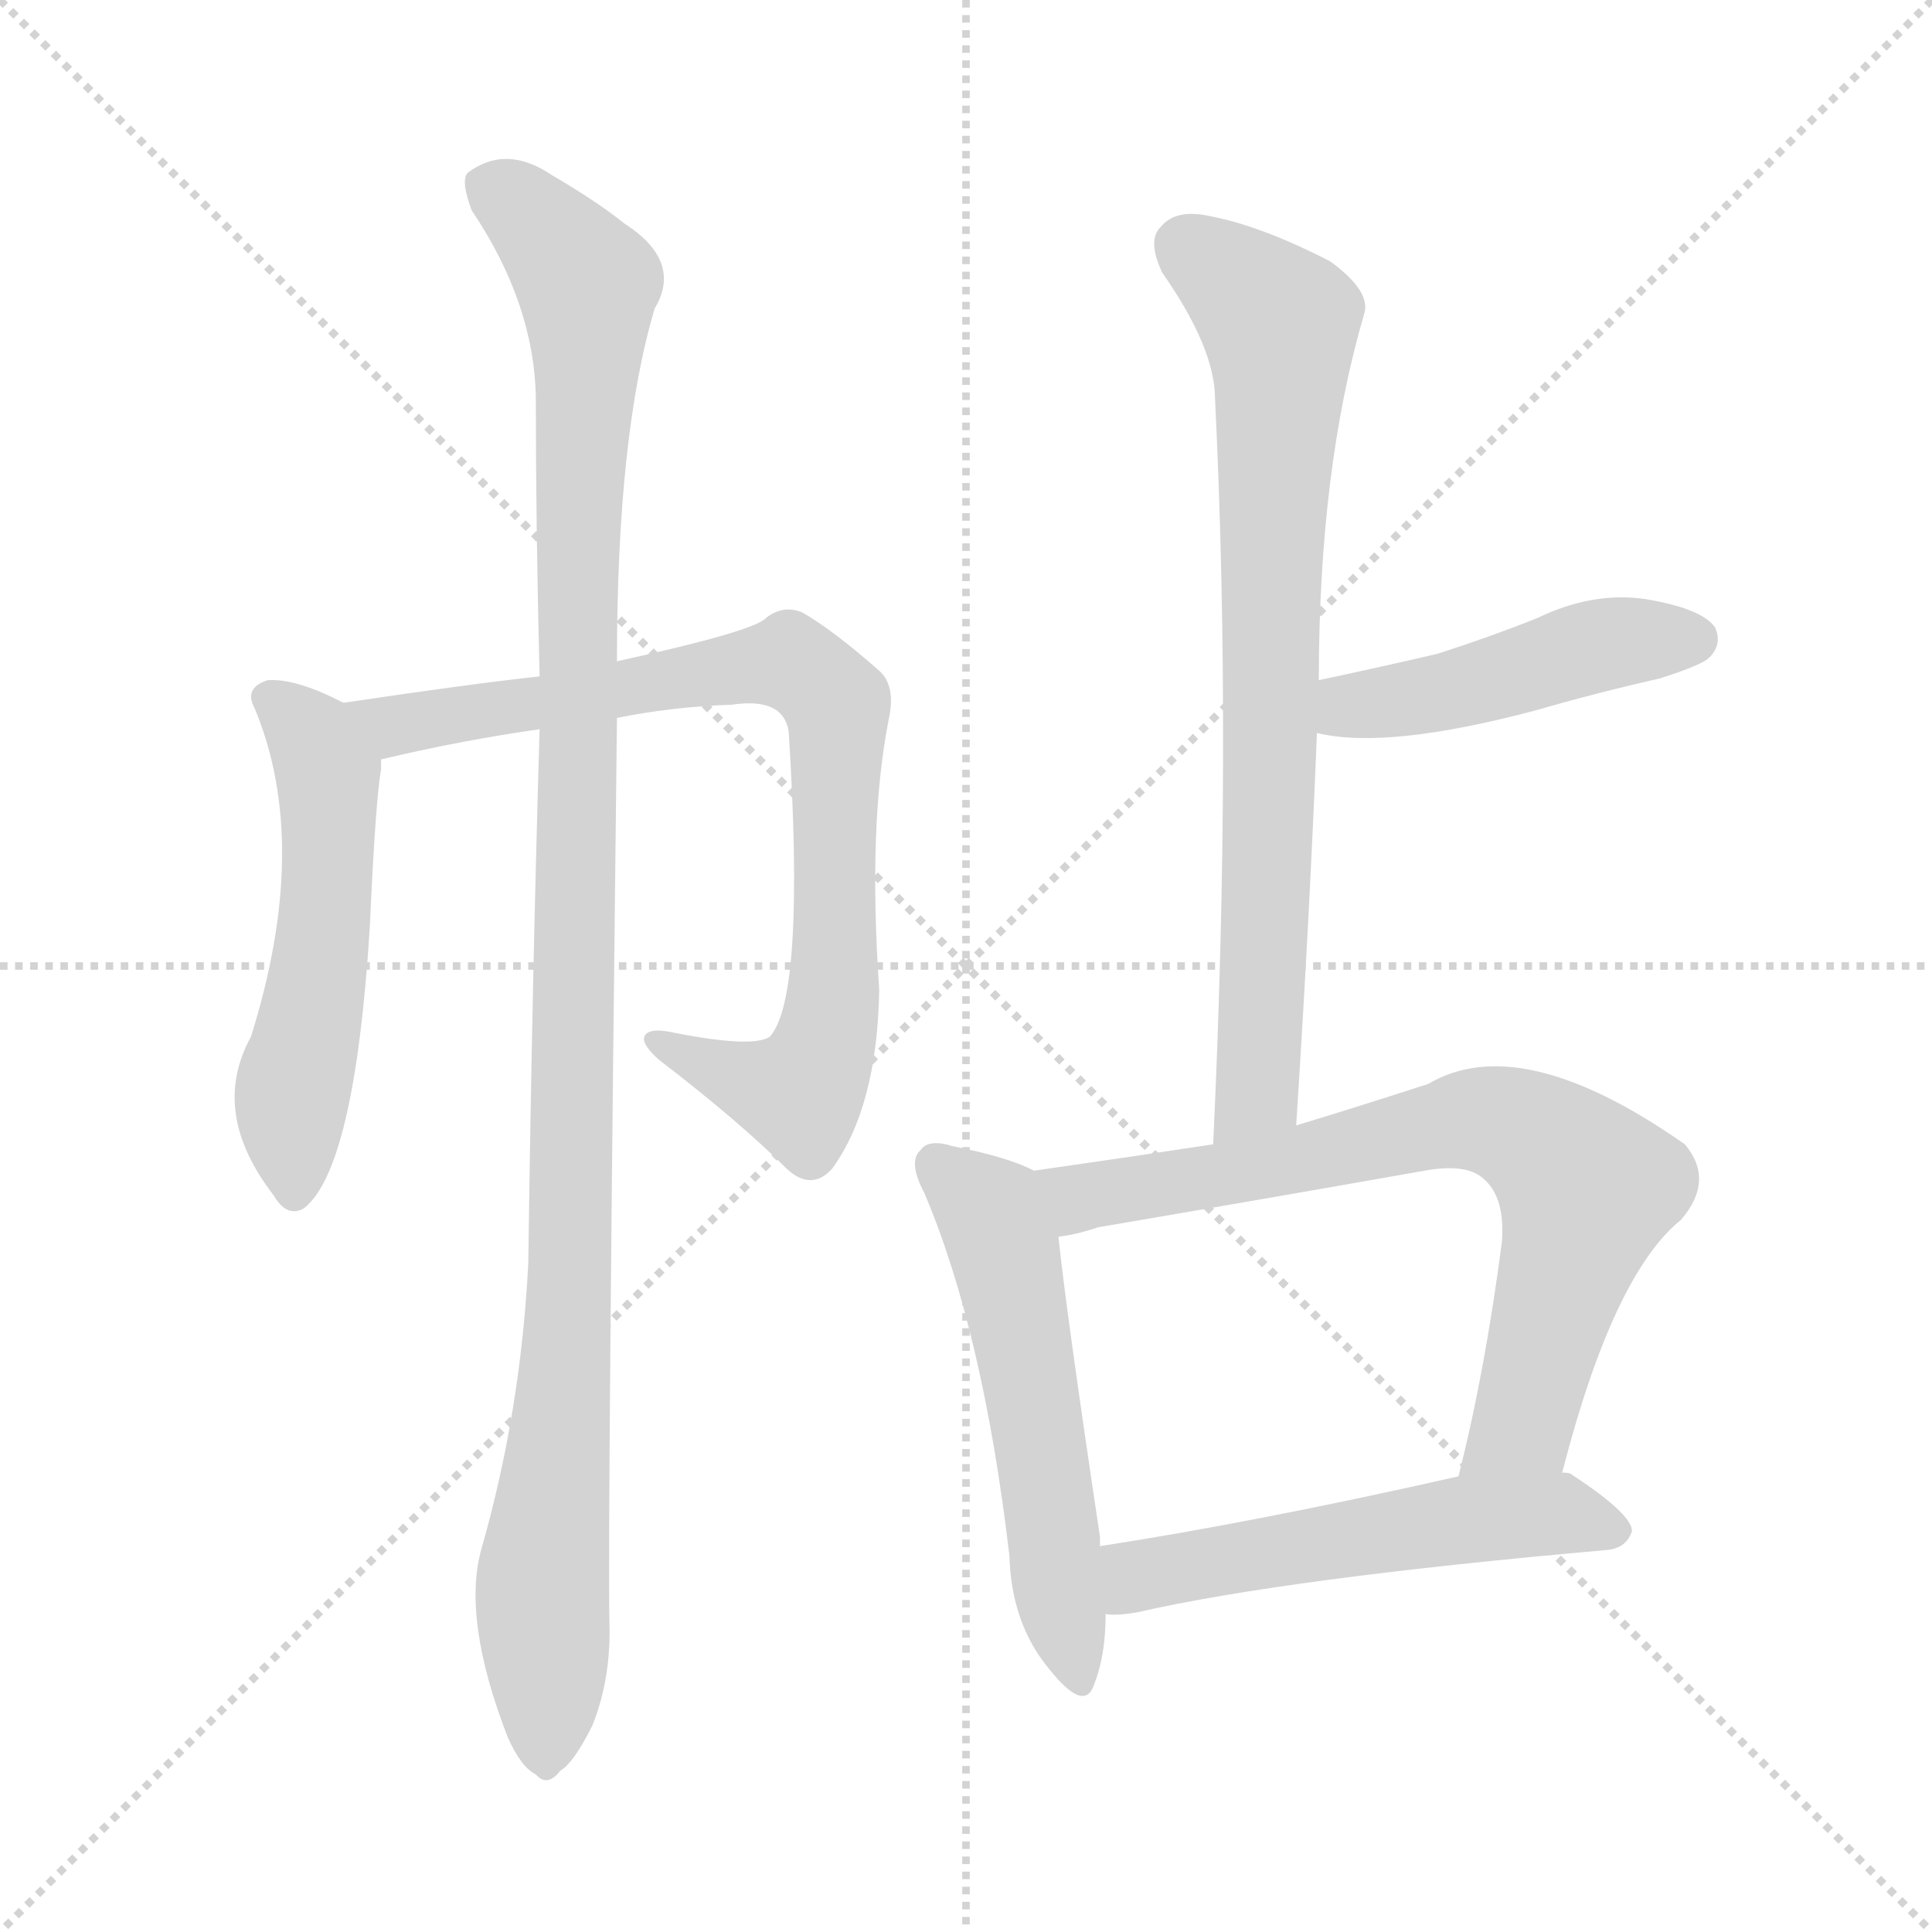 <svg version="1.1" viewBox="0 0 1024 1024" xmlns="http://www.w3.org/2000/svg">
  <g stroke="lightgray" stroke-dasharray="1,1" stroke-width="1" transform="scale(4, 4)">
    <line x1="0" y1="0" x2="256" y2="256"></line>
    <line x1="256" y1="0" x2="0" y2="256"></line>
    <line x1="128" y1="0" x2="128" y2="256"></line>
    <line x1="0" y1="128" x2="256" y2="128"></line>
  </g>
<g transform="scale(1, -1) translate(0, -900)">
   <style type="text/css">
    @keyframes keyframes0 {
      from {
       stroke: blue;
       stroke-dashoffset: 531;
       stroke-width: 128;
       }
       63% {
       animation-timing-function: step-end;
       stroke: blue;
       stroke-dashoffset: 0;
       stroke-width: 128;
       }
       to {
       stroke: black;
       stroke-width: 1024;
       }
       }
       #make-me-a-hanzi-animation-0 {
         animation: keyframes0 0.682s both;
         animation-delay: 0s;
         animation-timing-function: linear;
       }
    @keyframes keyframes1 {
      from {
       stroke: blue;
       stroke-dashoffset: 811;
       stroke-width: 128;
       }
       73% {
       animation-timing-function: step-end;
       stroke: blue;
       stroke-dashoffset: 0;
       stroke-width: 128;
       }
       to {
       stroke: black;
       stroke-width: 1024;
       }
       }
       #make-me-a-hanzi-animation-1 {
         animation: keyframes1 0.91s both;
         animation-delay: 0.682s;
         animation-timing-function: linear;
       }
    @keyframes keyframes2 {
      from {
       stroke: blue;
       stroke-dashoffset: 1108;
       stroke-width: 128;
       }
       78% {
       animation-timing-function: step-end;
       stroke: blue;
       stroke-dashoffset: 0;
       stroke-width: 128;
       }
       to {
       stroke: black;
       stroke-width: 1024;
       }
       }
       #make-me-a-hanzi-animation-2 {
         animation: keyframes2 1.152s both;
         animation-delay: 1.592s;
         animation-timing-function: linear;
       }
    @keyframes keyframes3 {
      from {
       stroke: blue;
       stroke-dashoffset: 752;
       stroke-width: 128;
       }
       71% {
       animation-timing-function: step-end;
       stroke: blue;
       stroke-dashoffset: 0;
       stroke-width: 128;
       }
       to {
       stroke: black;
       stroke-width: 1024;
       }
       }
       #make-me-a-hanzi-animation-3 {
         animation: keyframes3 0.862s both;
         animation-delay: 2.744s;
         animation-timing-function: linear;
       }
    @keyframes keyframes4 {
      from {
       stroke: blue;
       stroke-dashoffset: 455;
       stroke-width: 128;
       }
       60% {
       animation-timing-function: step-end;
       stroke: blue;
       stroke-dashoffset: 0;
       stroke-width: 128;
       }
       to {
       stroke: black;
       stroke-width: 1024;
       }
       }
       #make-me-a-hanzi-animation-4 {
         animation: keyframes4 0.62s both;
         animation-delay: 3.606s;
         animation-timing-function: linear;
       }
    @keyframes keyframes5 {
      from {
       stroke: blue;
       stroke-dashoffset: 542;
       stroke-width: 128;
       }
       64% {
       animation-timing-function: step-end;
       stroke: blue;
       stroke-dashoffset: 0;
       stroke-width: 128;
       }
       to {
       stroke: black;
       stroke-width: 1024;
       }
       }
       #make-me-a-hanzi-animation-5 {
         animation: keyframes5 0.691s both;
         animation-delay: 4.226s;
         animation-timing-function: linear;
       }
    @keyframes keyframes6 {
      from {
       stroke: blue;
       stroke-dashoffset: 724;
       stroke-width: 128;
       }
       70% {
       animation-timing-function: step-end;
       stroke: blue;
       stroke-dashoffset: 0;
       stroke-width: 128;
       }
       to {
       stroke: black;
       stroke-width: 1024;
       }
       }
       #make-me-a-hanzi-animation-6 {
         animation: keyframes6 0.839s both;
         animation-delay: 4.917s;
         animation-timing-function: linear;
       }
    @keyframes keyframes7 {
      from {
       stroke: blue;
       stroke-dashoffset: 533;
       stroke-width: 128;
       }
       63% {
       animation-timing-function: step-end;
       stroke: blue;
       stroke-dashoffset: 0;
       stroke-width: 128;
       }
       to {
       stroke: black;
       stroke-width: 1024;
       }
       }
       #make-me-a-hanzi-animation-7 {
         animation: keyframes7 0.684s both;
         animation-delay: 5.756s;
         animation-timing-function: linear;
       }
</style>
<path d="M 182.0 527.5 Q 157.0 540.5 142.0 539.5 Q 129.0 535.5 135.0 524.5 Q 165.0 452.5 133.0 350.5 Q 111.0 310.5 145.0 266.5 Q 152.0 254.5 161.0 259.5 Q 188.0 280.5 196.0 408.5 Q 199.0 475.5 202.0 492.5 Q 202.0 495.5 202.0 497.5 C 203.0 517.5 203.0 517.5 182.0 527.5 Z" fill="lightgray"></path> 
<path d="M 327.0 519.5 Q 357.0 525.5 388.0 526.5 Q 415.0 530.5 418.0 512.5 Q 427.0 371.5 408.0 350.5 Q 399.0 344.5 358.0 352.5 Q 345.0 355.5 342.0 351.5 Q 339.0 347.5 349.0 338.5 Q 392.0 305.5 417.0 280.5 Q 430.0 268.5 441.0 280.5 Q 465.0 313.5 466.0 375.5 Q 460.0 462.5 471.0 518.5 Q 475.0 536.5 466.0 544.5 Q 441.0 566.5 425.0 575.5 Q 415.0 579.5 406.0 572.5 Q 400.0 565.5 327.0 549.5 L 286.0 541.5 Q 249.0 537.5 182.0 527.5 C 152.0 523.5 173.0 490.5 202.0 497.5 Q 244.0 507.5 286.0 513.5 L 327.0 519.5 Z" fill="lightgray"></path> 
<path d="M 255.0 78.5 Q 245.0 41.5 269.0 -20.5 Q 276.0 -36.5 284.0 -40.5 Q 290.0 -47.5 297.0 -38.5 Q 304.0 -34.5 314.0 -14.5 Q 324.0 10.5 323.0 40.5 Q 322.0 89.5 327.0 519.5 L 327.0 549.5 Q 327.0 669.5 347.0 736.5 Q 362.0 761.5 331.0 781.5 Q 316.0 793.5 292.0 807.5 Q 268.0 823.5 248.0 808.5 Q 244.0 804.5 250.0 788.5 Q 283.0 739.5 284.0 689.5 Q 284.0 620.5 286.0 541.5 L 286.0 513.5 Q 282.0 378.5 280.0 230.5 Q 276.0 151.5 255.0 78.5 Z" fill="lightgray"></path> 
<path d="M 687.0 303.5 Q 694.0 411.5 698.0 511.5 L 699.0 539.5 Q 699.0 651.5 723.0 733.5 Q 727.0 745.5 705.0 761.5 Q 668.0 780.5 641.0 785.5 Q 623.0 789.5 615.0 779.5 Q 608.0 772.5 616.0 755.5 Q 644.0 715.5 644.0 688.5 Q 653.0 505.5 643.0 293.5 C 642.0 263.5 685.0 273.5 687.0 303.5 Z" fill="lightgray"></path> 
<path d="M 698.0 511.5 Q 735.0 502.5 814.0 523.5 Q 845.0 532.5 880.0 540.5 Q 902.0 547.5 906.0 551.5 Q 913.0 558.5 909.0 567.5 Q 902.0 577.5 872.0 582.5 Q 844.0 586.5 815.0 572.5 Q 790.0 562.5 762.0 553.5 Q 732.0 546.5 699.0 539.5 C 670.0 533.5 669.0 517.5 698.0 511.5 Z" fill="lightgray"></path> 
<path d="M 548.0 279.5 Q 535.0 286.5 505.0 292.5 Q 492.0 296.5 488.0 290.5 Q 481.0 284.5 490.0 267.5 Q 521.0 194.5 535.0 75.5 Q 536.0 39.5 556.0 15.5 Q 575.0 -8.5 580.0 7.5 Q 586.0 22.5 586.0 44.5 L 583.0 80.5 Q 583.0 83.5 583.0 85.5 Q 565.0 205.5 561.0 244.5 C 558.0 274.5 558.0 275.5 548.0 279.5 Z" fill="lightgray"></path> 
<path d="M 828.0 119.5 Q 855.0 224.5 891.0 253.5 Q 909.0 274.5 893.0 293.5 Q 806.0 354.5 757.0 325.5 Q 720.0 313.5 687.0 303.5 L 643.0 293.5 Q 597.0 286.5 548.0 279.5 C 518.0 275.5 532.0 238.5 561.0 244.5 Q 570.0 245.5 582.0 249.5 Q 670.0 264.5 755.0 279.5 Q 777.0 283.5 786.0 275.5 Q 798.0 265.5 796.0 241.5 Q 787.0 172.5 773.0 117.5 C 766.0 88.5 820.0 90.5 828.0 119.5 Z" fill="lightgray"></path> 
<path d="M 586.0 44.5 Q 592.0 43.5 603.0 45.5 Q 682.0 63.5 852.0 78.5 Q 862.0 79.5 865.0 88.5 Q 865.0 97.5 833.0 118.5 Q 832.0 119.5 828.0 119.5 L 773.0 117.5 Q 667.0 93.5 583.0 80.5 C 553.0 75.5 556.0 44.5 586.0 44.5 Z" fill="lightgray"></path> 
      <clipPath id="make-me-a-hanzi-clip-0">
      <path d="M 182.0 527.5 Q 157.0 540.5 142.0 539.5 Q 129.0 535.5 135.0 524.5 Q 165.0 452.5 133.0 350.5 Q 111.0 310.5 145.0 266.5 Q 152.0 254.5 161.0 259.5 Q 188.0 280.5 196.0 408.5 Q 199.0 475.5 202.0 492.5 Q 202.0 495.5 202.0 497.5 C 203.0 517.5 203.0 517.5 182.0 527.5 Z" fill="lightgray"></path>
      </clipPath>
      <path clip-path="url(#make-me-a-hanzi-clip-0)" d="M 142.0 530.5 L 165.0 509.5 L 174.0 490.5 L 172.0 397.5 L 154.0 317.5 L 156.0 269.5 " fill="none" id="make-me-a-hanzi-animation-0" stroke-dasharray="403 806" stroke-linecap="round"></path>

      <clipPath id="make-me-a-hanzi-clip-1">
      <path d="M 327.0 519.5 Q 357.0 525.5 388.0 526.5 Q 415.0 530.5 418.0 512.5 Q 427.0 371.5 408.0 350.5 Q 399.0 344.5 358.0 352.5 Q 345.0 355.5 342.0 351.5 Q 339.0 347.5 349.0 338.5 Q 392.0 305.5 417.0 280.5 Q 430.0 268.5 441.0 280.5 Q 465.0 313.5 466.0 375.5 Q 460.0 462.5 471.0 518.5 Q 475.0 536.5 466.0 544.5 Q 441.0 566.5 425.0 575.5 Q 415.0 579.5 406.0 572.5 Q 400.0 565.5 327.0 549.5 L 286.0 541.5 Q 249.0 537.5 182.0 527.5 C 152.0 523.5 173.0 490.5 202.0 497.5 Q 244.0 507.5 286.0 513.5 L 327.0 519.5 Z" fill="lightgray"></path>
      </clipPath>
      <path clip-path="url(#make-me-a-hanzi-clip-1)" d="M 192.0 526.5 L 201.0 518.5 L 220.0 516.5 L 406.0 548.5 L 433.0 539.5 L 444.0 516.5 L 443.0 383.5 L 434.0 336.5 L 424.0 320.5 L 347.0 346.5 " fill="none" id="make-me-a-hanzi-animation-1" stroke-dasharray="683 1366" stroke-linecap="round"></path>

      <clipPath id="make-me-a-hanzi-clip-2">
      <path d="M 255.0 78.5 Q 245.0 41.5 269.0 -20.5 Q 276.0 -36.5 284.0 -40.5 Q 290.0 -47.5 297.0 -38.5 Q 304.0 -34.5 314.0 -14.5 Q 324.0 10.5 323.0 40.5 Q 322.0 89.5 327.0 519.5 L 327.0 549.5 Q 327.0 669.5 347.0 736.5 Q 362.0 761.5 331.0 781.5 Q 316.0 793.5 292.0 807.5 Q 268.0 823.5 248.0 808.5 Q 244.0 804.5 250.0 788.5 Q 283.0 739.5 284.0 689.5 Q 284.0 620.5 286.0 541.5 L 286.0 513.5 Q 282.0 378.5 280.0 230.5 Q 276.0 151.5 255.0 78.5 Z" fill="lightgray"></path>
      </clipPath>
      <path clip-path="url(#make-me-a-hanzi-clip-2)" d="M 259.0 802.5 L 305.0 758.5 L 312.0 740.5 L 303.0 227.5 L 287.0 50.5 L 289.0 -27.5 " fill="none" id="make-me-a-hanzi-animation-2" stroke-dasharray="980 1960" stroke-linecap="round"></path>

      <clipPath id="make-me-a-hanzi-clip-3">
      <path d="M 687.0 303.5 Q 694.0 411.5 698.0 511.5 L 699.0 539.5 Q 699.0 651.5 723.0 733.5 Q 727.0 745.5 705.0 761.5 Q 668.0 780.5 641.0 785.5 Q 623.0 789.5 615.0 779.5 Q 608.0 772.5 616.0 755.5 Q 644.0 715.5 644.0 688.5 Q 653.0 505.5 643.0 293.5 C 642.0 263.5 685.0 273.5 687.0 303.5 Z" fill="lightgray"></path>
      </clipPath>
      <path clip-path="url(#make-me-a-hanzi-clip-3)" d="M 628.0 769.5 L 679.0 723.5 L 667.0 327.5 L 649.0 301.5 " fill="none" id="make-me-a-hanzi-animation-3" stroke-dasharray="624 1248" stroke-linecap="round"></path>

      <clipPath id="make-me-a-hanzi-clip-4">
      <path d="M 698.0 511.5 Q 735.0 502.5 814.0 523.5 Q 845.0 532.5 880.0 540.5 Q 902.0 547.5 906.0 551.5 Q 913.0 558.5 909.0 567.5 Q 902.0 577.5 872.0 582.5 Q 844.0 586.5 815.0 572.5 Q 790.0 562.5 762.0 553.5 Q 732.0 546.5 699.0 539.5 C 670.0 533.5 669.0 517.5 698.0 511.5 Z" fill="lightgray"></path>
      </clipPath>
      <path clip-path="url(#make-me-a-hanzi-clip-4)" d="M 704.0 518.5 L 853.0 558.5 L 898.0 561.5 " fill="none" id="make-me-a-hanzi-animation-4" stroke-dasharray="327 654" stroke-linecap="round"></path>

      <clipPath id="make-me-a-hanzi-clip-5">
      <path d="M 548.0 279.5 Q 535.0 286.5 505.0 292.5 Q 492.0 296.5 488.0 290.5 Q 481.0 284.5 490.0 267.5 Q 521.0 194.5 535.0 75.5 Q 536.0 39.5 556.0 15.5 Q 575.0 -8.5 580.0 7.5 Q 586.0 22.5 586.0 44.5 L 583.0 80.5 Q 583.0 83.5 583.0 85.5 Q 565.0 205.5 561.0 244.5 C 558.0 274.5 558.0 275.5 548.0 279.5 Z" fill="lightgray"></path>
      </clipPath>
      <path clip-path="url(#make-me-a-hanzi-clip-5)" d="M 496.0 282.5 L 525.0 257.5 L 532.0 237.5 L 569.0 14.5 " fill="none" id="make-me-a-hanzi-animation-5" stroke-dasharray="414 828" stroke-linecap="round"></path>

      <clipPath id="make-me-a-hanzi-clip-6">
      <path d="M 828.0 119.5 Q 855.0 224.5 891.0 253.5 Q 909.0 274.5 893.0 293.5 Q 806.0 354.5 757.0 325.5 Q 720.0 313.5 687.0 303.5 L 643.0 293.5 Q 597.0 286.5 548.0 279.5 C 518.0 275.5 532.0 238.5 561.0 244.5 Q 570.0 245.5 582.0 249.5 Q 670.0 264.5 755.0 279.5 Q 777.0 283.5 786.0 275.5 Q 798.0 265.5 796.0 241.5 Q 787.0 172.5 773.0 117.5 C 766.0 88.5 820.0 90.5 828.0 119.5 Z" fill="lightgray"></path>
      </clipPath>
      <path clip-path="url(#make-me-a-hanzi-clip-6)" d="M 556.0 275.5 L 573.0 265.5 L 619.0 271.5 L 781.0 306.5 L 819.0 293.5 L 841.0 270.5 L 839.0 258.5 L 806.0 144.5 L 780.0 123.5 " fill="none" id="make-me-a-hanzi-animation-6" stroke-dasharray="596 1192" stroke-linecap="round"></path>

      <clipPath id="make-me-a-hanzi-clip-7">
      <path d="M 586.0 44.5 Q 592.0 43.5 603.0 45.5 Q 682.0 63.5 852.0 78.5 Q 862.0 79.5 865.0 88.5 Q 865.0 97.5 833.0 118.5 Q 832.0 119.5 828.0 119.5 L 773.0 117.5 Q 667.0 93.5 583.0 80.5 C 553.0 75.5 556.0 44.5 586.0 44.5 Z" fill="lightgray"></path>
      </clipPath>
      <path clip-path="url(#make-me-a-hanzi-clip-7)" d="M 590.0 50.5 L 606.0 65.5 L 770.0 94.5 L 831.0 97.5 L 857.0 89.5 " fill="none" id="make-me-a-hanzi-animation-7" stroke-dasharray="405 810" stroke-linecap="round"></path>

</g>
</svg>
